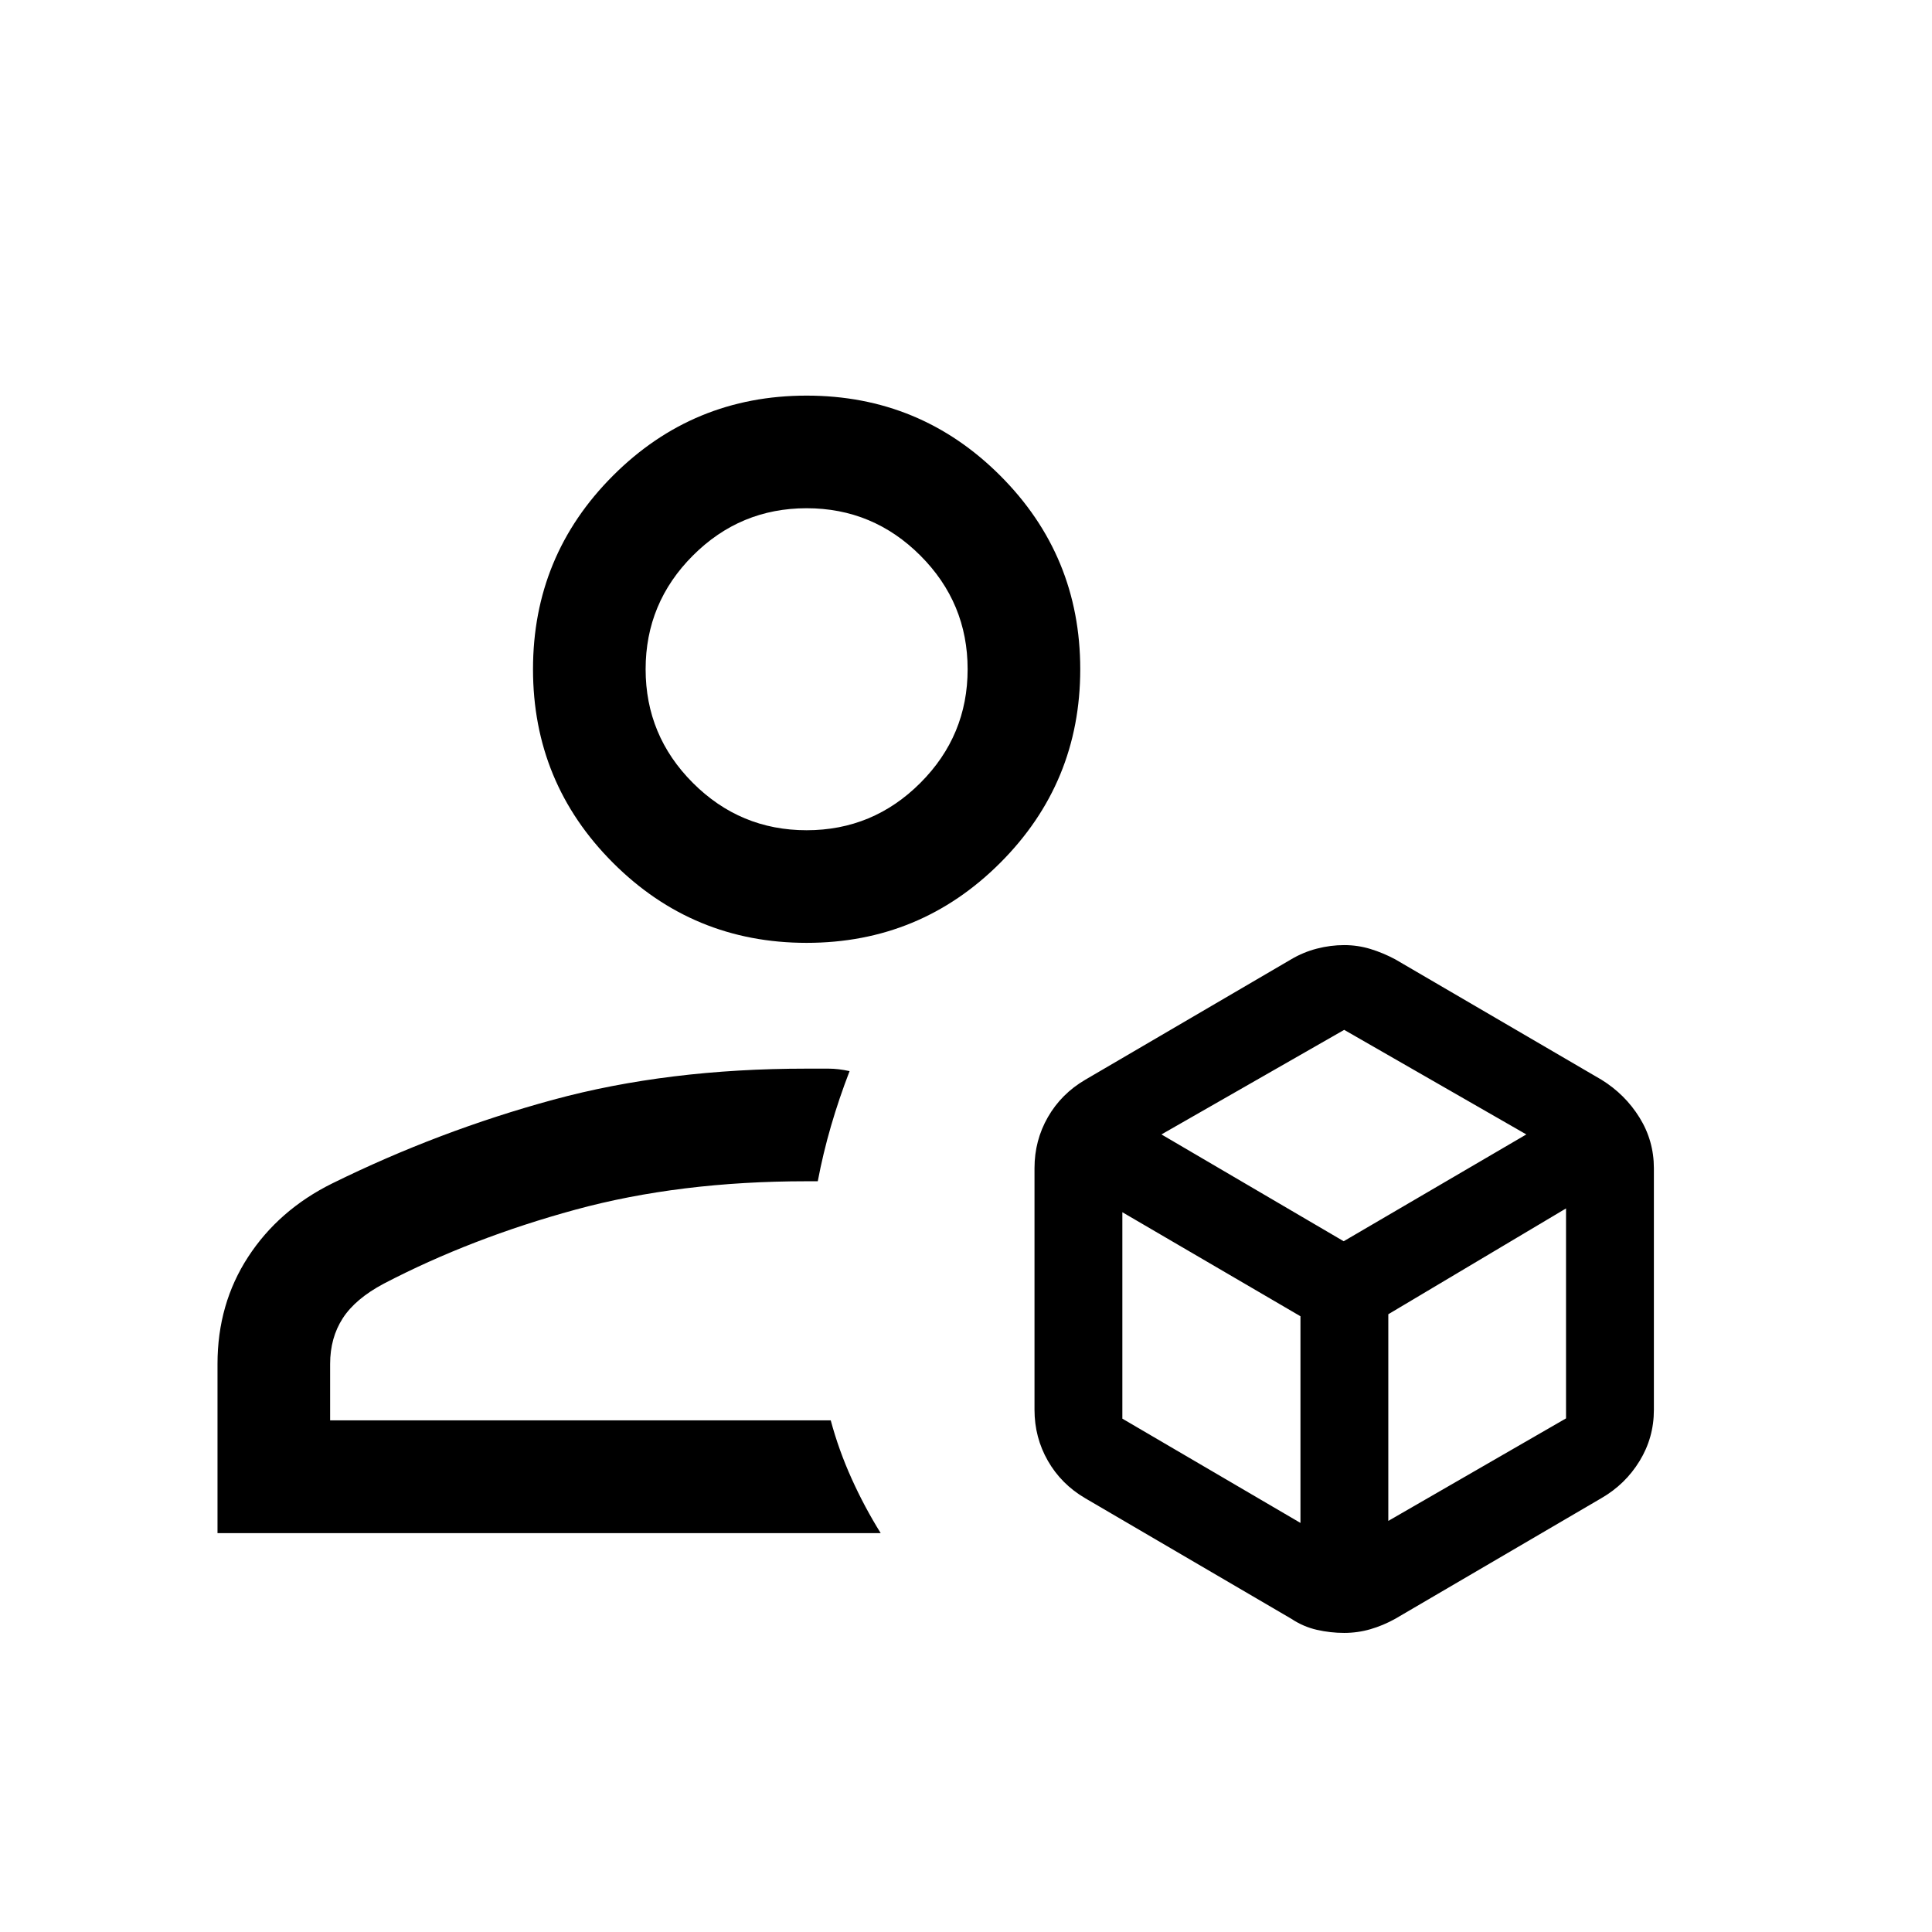 <svg xmlns="http://www.w3.org/2000/svg" height="24" viewBox="0 -960 960 960" width="24"><path d="M667.875-148.617q-6.745 0-13.486-1.521-6.741-1.522-12.774-5.517l-102.384-59.884q-11.892-6.969-18.542-18.579-6.65-11.61-6.65-25.37v-120.065q0-13.76 6.65-25.35 6.65-11.589 18.542-18.558l102.384-59.884q6.002-3.551 12.768-5.295 6.765-1.743 13.531-1.743 6.766 0 13.062 1.929 6.296 1.93 12.254 5.109l102.576 59.884q11.743 7.276 18.872 18.794 7.128 11.517 7.128 25.168v120.087q0 13.762-7.104 25.374-7.104 11.613-18.973 18.459l-102.493 59.976q-5.969 3.311-12.292 5.149-6.323 1.837-13.069 1.837ZM400.808-491.501q-56.442 0-96.201-39.759-39.759-39.759-39.759-96.201 0-56.442 39.759-96.201 39.759-39.759 96.201-39.759 56.441 0 96.201 39.759 39.759 39.759 39.759 96.201 0 56.442-39.759 96.201-39.76 39.759-96.201 39.759Zm-292.73 293.307v-84.075q0-29.808 15.212-53.173 15.211-23.365 41.788-36.519 53.077-26.154 109.865-41.596 56.788-15.442 125.77-15.442h10.979q4.846 0 10.462 1.231-5.27 13.653-9.231 27.267-3.961 13.614-6.577 27.462h-5.538q-63.116 0-114.885 14.115-51.769 14.116-95.23 36.77-14.116 7.5-20.385 17.209-6.27 9.71-6.27 22.676v28.039H412.79q3.979 14.806 10.383 28.979 6.403 14.173 14.442 27.057H108.078Zm292.73-349.267q33 0 56.5-23.5t23.5-56.5q0-33-23.5-56.5t-56.5-23.5q-33 0-56.5 23.5t-23.5 56.5q0 33 23.5 56.5t56.5 23.5Zm0-80Zm12 373.307Zm164.307-142.153 90.557 53.076 90.75-53.076-90.5-51.962-90.807 51.962Zm112.73 192.038 88.308-50.946v-104.324l-88.308 52.577v102.693Zm-132.153-50.808 88.5 51.808v-102.693l-88.5-51.692v102.577Z"/></svg>
